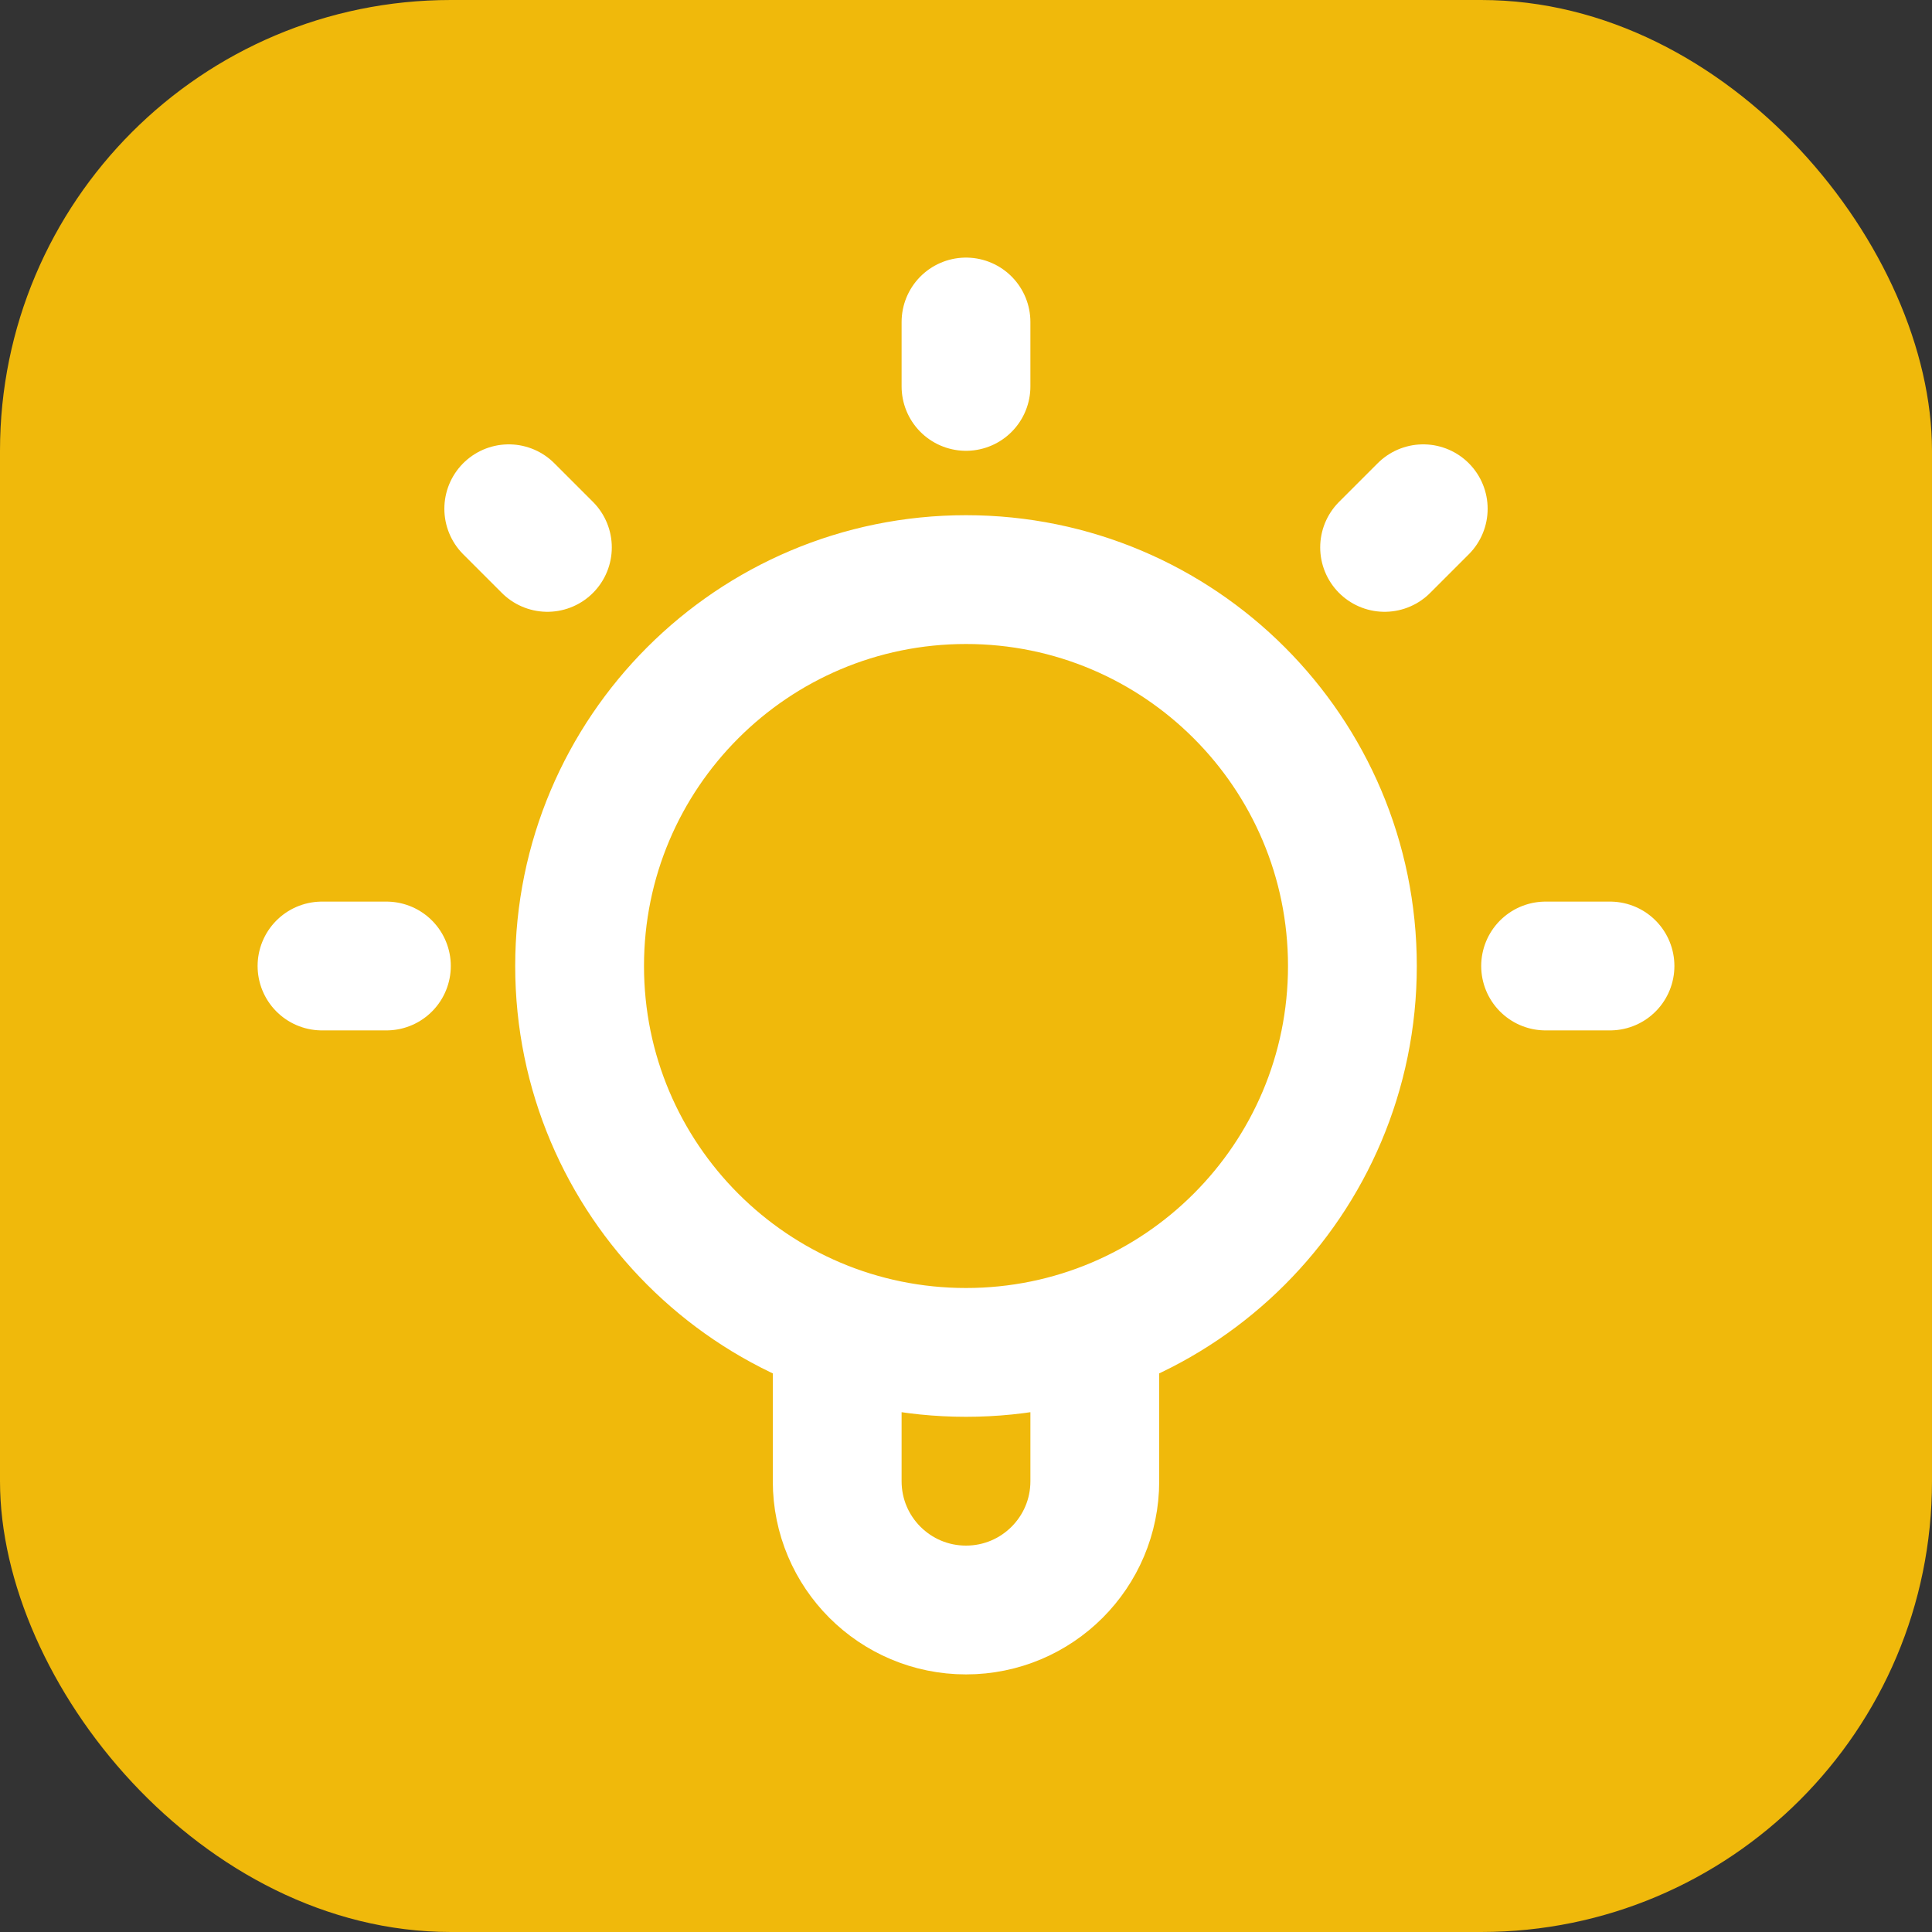 <svg width="30" height="30" viewBox="0 0 30 30" fill="none" xmlns="http://www.w3.org/2000/svg">
<rect x="0" y="0" width="30" height="30" fill="#333333" stroke="none"/>
<rect width="30" height="30" rx="7" fill="#F0B90B"/>
<path d="M13 20.659V23C13 24.105 13.895 25 15 25C16.105 25 17 24.105 17 23V20.659M15 5V6M6 15H5M8.5 8.5L7.9 7.9M21.5 8.5L22.1 7.9M25 15H24M21 15C21 18.314 18.314 21 15 21C11.686 21 9 18.314 9 15C9 11.686 11.686 9 15 9C18.314 9 21 11.686 21 15Z" stroke="white" stroke-width="2" stroke-linecap="round" stroke-linejoin="round"/>
</svg>
